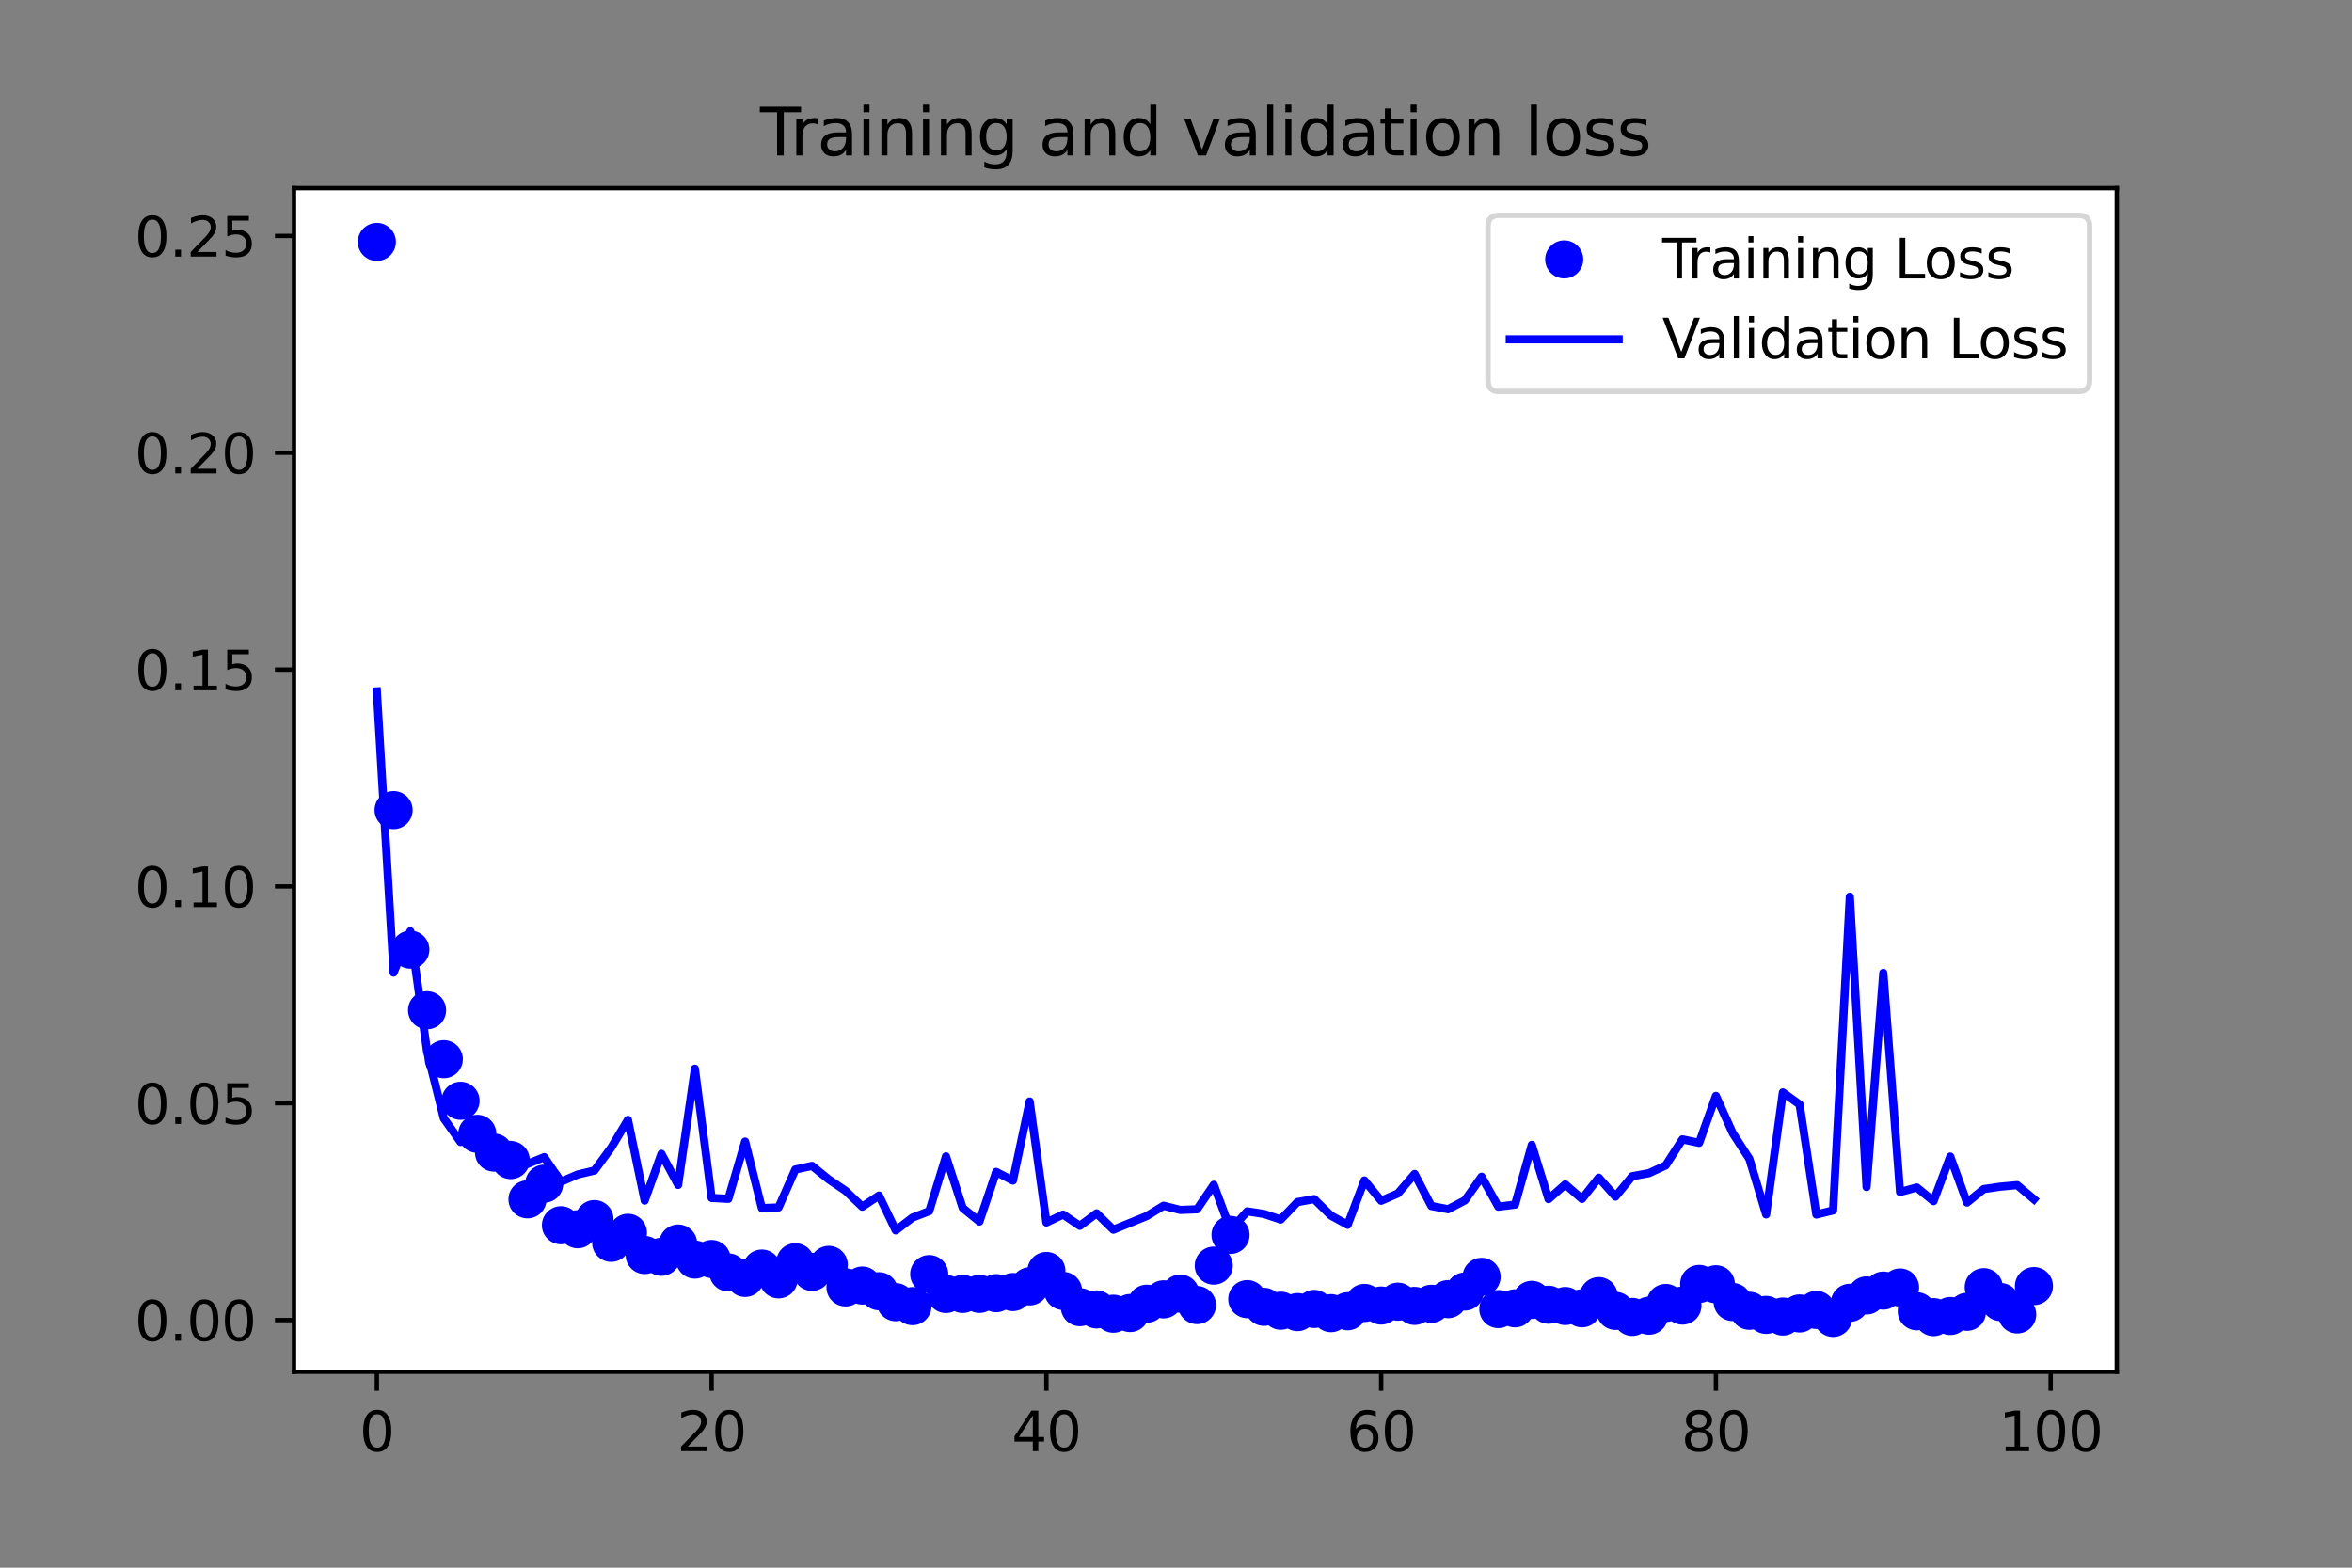 <?xml version="1.0" encoding="utf-8" standalone="no"?>
<!DOCTYPE svg PUBLIC "-//W3C//DTD SVG 1.1//EN"
  "http://www.w3.org/Graphics/SVG/1.1/DTD/svg11.dtd">
<svg xmlns:xlink="http://www.w3.org/1999/xlink" width="432pt" height="288pt" viewBox="0 0 432 288" xmlns="http://www.w3.org/2000/svg" version="1.1">
 <rect x="0" y="0" width="432" height="288" fill="#808080" stroke="none"/>
 <defs>
  <style type="text/css">*{stroke-linejoin: round; stroke-linecap: butt}</style>
 </defs>
 <g id="figure_1">
  <g id="patch_1">
   <path d="M 0 288 
L 432 288 
L 432 0 
L 0 0 
L 0 288 
z
" style="fill: none"/>
  </g>
  <g id="axes_1">
   <g id="patch_2">
    <path d="M 54 252 
L 388.8 252 
L 388.8 34.56 
L 54 34.56 
z
" style="fill: #ffffff"/>
   </g>
   <g id="matplotlib.axis_1">
    <g id="xtick_1">
     <g id="line2d_1">
      <defs>
       <path id="m51c5b2c097" d="M 0 0 
L 0 3.5 
" style="stroke: #000000; stroke-width: 0.8"/>
      </defs>
      <g>
       <use xlink:href="#m51c5b2c097" x="69.218" y="252" style="stroke: #000000; stroke-width: 0.8"/>
      </g>
     </g>
     <g id="text_1">
      <!-- 0 -->
      <g transform="translate(66.037 266.598)scale(0.1 -0.1)">
       <defs>
        <path id="DejaVuSans-30" d="M 2034 4250 
Q 1547 4250 1301 3770 
Q 1056 3291 1056 2328 
Q 1056 1369 1301 889 
Q 1547 409 2034 409 
Q 2525 409 2770 889 
Q 3016 1369 3016 2328 
Q 3016 3291 2770 3770 
Q 2525 4250 2034 4250 
z
M 2034 4750 
Q 2819 4750 3233 4129 
Q 3647 3509 3647 2328 
Q 3647 1150 3233 529 
Q 2819 -91 2034 -91 
Q 1250 -91 836 529 
Q 422 1150 422 2328 
Q 422 3509 836 4129 
Q 1250 4750 2034 4750 
z
" transform="scale(0.016)"/>
       </defs>
       <use xlink:href="#DejaVuSans-30"/>
      </g>
     </g>
    </g>
    <g id="xtick_2">
     <g id="line2d_2">
      <g>
       <use xlink:href="#m51c5b2c097" x="130.706" y="252" style="stroke: #000000; stroke-width: 0.8"/>
      </g>
     </g>
     <g id="text_2">
      <!-- 20 -->
      <g transform="translate(124.343 266.598)scale(0.1 -0.1)">
       <defs>
        <path id="DejaVuSans-32" d="M 1228 531 
L 3431 531 
L 3431 0 
L 469 0 
L 469 531 
Q 828 903 1448 1529 
Q 2069 2156 2228 2338 
Q 2531 2678 2651 2914 
Q 2772 3150 2772 3378 
Q 2772 3750 2511 3984 
Q 2250 4219 1831 4219 
Q 1534 4219 1204 4116 
Q 875 4013 500 3803 
L 500 4441 
Q 881 4594 1212 4672 
Q 1544 4750 1819 4750 
Q 2544 4750 2975 4387 
Q 3406 4025 3406 3419 
Q 3406 3131 3298 2873 
Q 3191 2616 2906 2266 
Q 2828 2175 2409 1742 
Q 1991 1309 1228 531 
z
" transform="scale(0.016)"/>
       </defs>
       <use xlink:href="#DejaVuSans-32"/>
       <use xlink:href="#DejaVuSans-30" x="63.623"/>
      </g>
     </g>
    </g>
    <g id="xtick_3">
     <g id="line2d_3">
      <g>
       <use xlink:href="#m51c5b2c097" x="192.193" y="252" style="stroke: #000000; stroke-width: 0.8"/>
      </g>
     </g>
     <g id="text_3">
      <!-- 40 -->
      <g transform="translate(185.831 266.598)scale(0.1 -0.1)">
       <defs>
        <path id="DejaVuSans-34" d="M 2419 4116 
L 825 1625 
L 2419 1625 
L 2419 4116 
z
M 2253 4666 
L 3047 4666 
L 3047 1625 
L 3713 1625 
L 3713 1100 
L 3047 1100 
L 3047 0 
L 2419 0 
L 2419 1100 
L 313 1100 
L 313 1709 
L 2253 4666 
z
" transform="scale(0.016)"/>
       </defs>
       <use xlink:href="#DejaVuSans-34"/>
       <use xlink:href="#DejaVuSans-30" x="63.623"/>
      </g>
     </g>
    </g>
    <g id="xtick_4">
     <g id="line2d_4">
      <g>
       <use xlink:href="#m51c5b2c097" x="253.681" y="252" style="stroke: #000000; stroke-width: 0.8"/>
      </g>
     </g>
     <g id="text_4">
      <!-- 60 -->
      <g transform="translate(247.318 266.598)scale(0.1 -0.1)">
       <defs>
        <path id="DejaVuSans-36" d="M 2113 2584 
Q 1688 2584 1439 2293 
Q 1191 2003 1191 1497 
Q 1191 994 1439 701 
Q 1688 409 2113 409 
Q 2538 409 2786 701 
Q 3034 994 3034 1497 
Q 3034 2003 2786 2293 
Q 2538 2584 2113 2584 
z
M 3366 4563 
L 3366 3988 
Q 3128 4100 2886 4159 
Q 2644 4219 2406 4219 
Q 1781 4219 1451 3797 
Q 1122 3375 1075 2522 
Q 1259 2794 1537 2939 
Q 1816 3084 2150 3084 
Q 2853 3084 3261 2657 
Q 3669 2231 3669 1497 
Q 3669 778 3244 343 
Q 2819 -91 2113 -91 
Q 1303 -91 875 529 
Q 447 1150 447 2328 
Q 447 3434 972 4092 
Q 1497 4750 2381 4750 
Q 2619 4750 2861 4703 
Q 3103 4656 3366 4563 
z
" transform="scale(0.016)"/>
       </defs>
       <use xlink:href="#DejaVuSans-36"/>
       <use xlink:href="#DejaVuSans-30" x="63.623"/>
      </g>
     </g>
    </g>
    <g id="xtick_5">
     <g id="line2d_5">
      <g>
       <use xlink:href="#m51c5b2c097" x="315.169" y="252" style="stroke: #000000; stroke-width: 0.8"/>
      </g>
     </g>
     <g id="text_5">
      <!-- 80 -->
      <g transform="translate(308.806 266.598)scale(0.1 -0.1)">
       <defs>
        <path id="DejaVuSans-38" d="M 2034 2216 
Q 1584 2216 1326 1975 
Q 1069 1734 1069 1313 
Q 1069 891 1326 650 
Q 1584 409 2034 409 
Q 2484 409 2743 651 
Q 3003 894 3003 1313 
Q 3003 1734 2745 1975 
Q 2488 2216 2034 2216 
z
M 1403 2484 
Q 997 2584 770 2862 
Q 544 3141 544 3541 
Q 544 4100 942 4425 
Q 1341 4750 2034 4750 
Q 2731 4750 3128 4425 
Q 3525 4100 3525 3541 
Q 3525 3141 3298 2862 
Q 3072 2584 2669 2484 
Q 3125 2378 3379 2068 
Q 3634 1759 3634 1313 
Q 3634 634 3220 271 
Q 2806 -91 2034 -91 
Q 1263 -91 848 271 
Q 434 634 434 1313 
Q 434 1759 690 2068 
Q 947 2378 1403 2484 
z
M 1172 3481 
Q 1172 3119 1398 2916 
Q 1625 2713 2034 2713 
Q 2441 2713 2670 2916 
Q 2900 3119 2900 3481 
Q 2900 3844 2670 4047 
Q 2441 4250 2034 4250 
Q 1625 4250 1398 4047 
Q 1172 3844 1172 3481 
z
" transform="scale(0.016)"/>
       </defs>
       <use xlink:href="#DejaVuSans-38"/>
       <use xlink:href="#DejaVuSans-30" x="63.623"/>
      </g>
     </g>
    </g>
    <g id="xtick_6">
     <g id="line2d_6">
      <g>
       <use xlink:href="#m51c5b2c097" x="376.656" y="252" style="stroke: #000000; stroke-width: 0.8"/>
      </g>
     </g>
     <g id="text_6">
      <!-- 100 -->
      <g transform="translate(367.112 266.598)scale(0.1 -0.1)">
       <defs>
        <path id="DejaVuSans-31" d="M 794 531 
L 1825 531 
L 1825 4091 
L 703 3866 
L 703 4441 
L 1819 4666 
L 2450 4666 
L 2450 531 
L 3481 531 
L 3481 0 
L 794 0 
L 794 531 
z
" transform="scale(0.016)"/>
       </defs>
       <use xlink:href="#DejaVuSans-31"/>
       <use xlink:href="#DejaVuSans-30" x="63.623"/>
       <use xlink:href="#DejaVuSans-30" x="127.246"/>
      </g>
     </g>
    </g>
   </g>
   <g id="matplotlib.axis_2">
    <g id="ytick_1">
     <g id="line2d_7">
      <defs>
       <path id="m904e98bc9d" d="M 0 0 
L -3.5 0 
" style="stroke: #000000; stroke-width: 0.8"/>
      </defs>
      <g>
       <use xlink:href="#m904e98bc9d" x="54" y="242.506" style="stroke: #000000; stroke-width: 0.8"/>
      </g>
     </g>
     <g id="text_7">
      <!-- 0.00 -->
      <g transform="translate(24.734 246.305)scale(0.1 -0.1)">
       <defs>
        <path id="DejaVuSans-2e" d="M 684 794 
L 1344 794 
L 1344 0 
L 684 0 
L 684 794 
z
" transform="scale(0.016)"/>
       </defs>
       <use xlink:href="#DejaVuSans-30"/>
       <use xlink:href="#DejaVuSans-2e" x="63.623"/>
       <use xlink:href="#DejaVuSans-30" x="95.41"/>
       <use xlink:href="#DejaVuSans-30" x="159.033"/>
      </g>
     </g>
    </g>
    <g id="ytick_2">
     <g id="line2d_8">
      <g>
       <use xlink:href="#m904e98bc9d" x="54" y="202.673" style="stroke: #000000; stroke-width: 0.8"/>
      </g>
     </g>
     <g id="text_8">
      <!-- 0.05 -->
      <g transform="translate(24.734 206.473)scale(0.1 -0.1)">
       <defs>
        <path id="DejaVuSans-35" d="M 691 4666 
L 3169 4666 
L 3169 4134 
L 1269 4134 
L 1269 2991 
Q 1406 3038 1543 3061 
Q 1681 3084 1819 3084 
Q 2600 3084 3056 2656 
Q 3513 2228 3513 1497 
Q 3513 744 3044 326 
Q 2575 -91 1722 -91 
Q 1428 -91 1123 -41 
Q 819 9 494 109 
L 494 744 
Q 775 591 1075 516 
Q 1375 441 1709 441 
Q 2250 441 2565 725 
Q 2881 1009 2881 1497 
Q 2881 1984 2565 2268 
Q 2250 2553 1709 2553 
Q 1456 2553 1204 2497 
Q 953 2441 691 2322 
L 691 4666 
z
" transform="scale(0.016)"/>
       </defs>
       <use xlink:href="#DejaVuSans-30"/>
       <use xlink:href="#DejaVuSans-2e" x="63.623"/>
       <use xlink:href="#DejaVuSans-30" x="95.41"/>
       <use xlink:href="#DejaVuSans-35" x="159.033"/>
      </g>
     </g>
    </g>
    <g id="ytick_3">
     <g id="line2d_9">
      <g>
       <use xlink:href="#m904e98bc9d" x="54" y="162.841" style="stroke: #000000; stroke-width: 0.8"/>
      </g>
     </g>
     <g id="text_9">
      <!-- 0.10 -->
      <g transform="translate(24.734 166.64)scale(0.1 -0.1)">
       <use xlink:href="#DejaVuSans-30"/>
       <use xlink:href="#DejaVuSans-2e" x="63.623"/>
       <use xlink:href="#DejaVuSans-31" x="95.41"/>
       <use xlink:href="#DejaVuSans-30" x="159.033"/>
      </g>
     </g>
    </g>
    <g id="ytick_4">
     <g id="line2d_10">
      <g>
       <use xlink:href="#m904e98bc9d" x="54" y="123.009" style="stroke: #000000; stroke-width: 0.8"/>
      </g>
     </g>
     <g id="text_10">
      <!-- 0.15 -->
      <g transform="translate(24.734 126.808)scale(0.1 -0.1)">
       <use xlink:href="#DejaVuSans-30"/>
       <use xlink:href="#DejaVuSans-2e" x="63.623"/>
       <use xlink:href="#DejaVuSans-31" x="95.41"/>
       <use xlink:href="#DejaVuSans-35" x="159.033"/>
      </g>
     </g>
    </g>
    <g id="ytick_5">
     <g id="line2d_11">
      <g>
       <use xlink:href="#m904e98bc9d" x="54" y="83.177" style="stroke: #000000; stroke-width: 0.8"/>
      </g>
     </g>
     <g id="text_11">
      <!-- 0.20 -->
      <g transform="translate(24.734 86.976)scale(0.1 -0.1)">
       <use xlink:href="#DejaVuSans-30"/>
       <use xlink:href="#DejaVuSans-2e" x="63.623"/>
       <use xlink:href="#DejaVuSans-32" x="95.41"/>
       <use xlink:href="#DejaVuSans-30" x="159.033"/>
      </g>
     </g>
    </g>
    <g id="ytick_6">
     <g id="line2d_12">
      <g>
       <use xlink:href="#m904e98bc9d" x="54" y="43.345" style="stroke: #000000; stroke-width: 0.8"/>
      </g>
     </g>
     <g id="text_12">
      <!-- 0.25 -->
      <g transform="translate(24.734 47.144)scale(0.1 -0.1)">
       <use xlink:href="#DejaVuSans-30"/>
       <use xlink:href="#DejaVuSans-2e" x="63.623"/>
       <use xlink:href="#DejaVuSans-32" x="95.41"/>
       <use xlink:href="#DejaVuSans-35" x="159.033"/>
      </g>
     </g>
    </g>
   </g>
   <g id="line2d_13">
    <defs>
     <path id="m7d7d1a8af4" d="M 0 3 
C 0.796 3 1.559 2.684 2.121 2.121 
C 2.684 1.559 3 0.796 3 0 
C 3 -0.796 2.684 -1.559 2.121 -2.121 
C 1.559 -2.684 0.796 -3 0 -3 
C -0.796 -3 -1.559 -2.684 -2.121 -2.121 
C -2.684 -1.559 -3 -0.796 -3 0 
C -3 0.796 -2.684 1.559 -2.121 2.121 
C -1.559 2.684 -0.796 3 0 3 
z
" style="stroke: #0000ff"/>
    </defs>
    <g clip-path="url(#ped6b626d8a)">
     <use xlink:href="#m7d7d1a8af4" x="69.218" y="44.444" style="fill: #0000ff; stroke: #0000ff"/>
     <use xlink:href="#m7d7d1a8af4" x="72.293" y="148.821" style="fill: #0000ff; stroke: #0000ff"/>
     <use xlink:href="#m7d7d1a8af4" x="75.367" y="174.456" style="fill: #0000ff; stroke: #0000ff"/>
     <use xlink:href="#m7d7d1a8af4" x="78.441" y="185.595" style="fill: #0000ff; stroke: #0000ff"/>
     <use xlink:href="#m7d7d1a8af4" x="81.516" y="194.588" style="fill: #0000ff; stroke: #0000ff"/>
     <use xlink:href="#m7d7d1a8af4" x="84.59" y="202.227" style="fill: #0000ff; stroke: #0000ff"/>
     <use xlink:href="#m7d7d1a8af4" x="87.664" y="208.293" style="fill: #0000ff; stroke: #0000ff"/>
     <use xlink:href="#m7d7d1a8af4" x="90.739" y="211.745" style="fill: #0000ff; stroke: #0000ff"/>
     <use xlink:href="#m7d7d1a8af4" x="93.813" y="213.119" style="fill: #0000ff; stroke: #0000ff"/>
     <use xlink:href="#m7d7d1a8af4" x="96.888" y="220.328" style="fill: #0000ff; stroke: #0000ff"/>
     <use xlink:href="#m7d7d1a8af4" x="99.962" y="217.452" style="fill: #0000ff; stroke: #0000ff"/>
     <use xlink:href="#m7d7d1a8af4" x="103.036" y="225.088" style="fill: #0000ff; stroke: #0000ff"/>
     <use xlink:href="#m7d7d1a8af4" x="106.111" y="225.821" style="fill: #0000ff; stroke: #0000ff"/>
     <use xlink:href="#m7d7d1a8af4" x="109.185" y="223.962" style="fill: #0000ff; stroke: #0000ff"/>
     <use xlink:href="#m7d7d1a8af4" x="112.26" y="228.323" style="fill: #0000ff; stroke: #0000ff"/>
     <use xlink:href="#m7d7d1a8af4" x="115.334" y="226.477" style="fill: #0000ff; stroke: #0000ff"/>
     <use xlink:href="#m7d7d1a8af4" x="118.408" y="230.562" style="fill: #0000ff; stroke: #0000ff"/>
     <use xlink:href="#m7d7d1a8af4" x="121.483" y="230.891" style="fill: #0000ff; stroke: #0000ff"/>
     <use xlink:href="#m7d7d1a8af4" x="124.557" y="228.449" style="fill: #0000ff; stroke: #0000ff"/>
     <use xlink:href="#m7d7d1a8af4" x="127.631" y="231.399" style="fill: #0000ff; stroke: #0000ff"/>
     <use xlink:href="#m7d7d1a8af4" x="130.706" y="231.291" style="fill: #0000ff; stroke: #0000ff"/>
     <use xlink:href="#m7d7d1a8af4" x="133.78" y="233.758" style="fill: #0000ff; stroke: #0000ff"/>
     <use xlink:href="#m7d7d1a8af4" x="136.855" y="234.764" style="fill: #0000ff; stroke: #0000ff"/>
     <use xlink:href="#m7d7d1a8af4" x="139.929" y="233.047" style="fill: #0000ff; stroke: #0000ff"/>
     <use xlink:href="#m7d7d1a8af4" x="143.003" y="235.03" style="fill: #0000ff; stroke: #0000ff"/>
     <use xlink:href="#m7d7d1a8af4" x="146.078" y="231.885" style="fill: #0000ff; stroke: #0000ff"/>
     <use xlink:href="#m7d7d1a8af4" x="149.152" y="233.655" style="fill: #0000ff; stroke: #0000ff"/>
     <use xlink:href="#m7d7d1a8af4" x="152.226" y="232.371" style="fill: #0000ff; stroke: #0000ff"/>
     <use xlink:href="#m7d7d1a8af4" x="155.301" y="236.505" style="fill: #0000ff; stroke: #0000ff"/>
     <use xlink:href="#m7d7d1a8af4" x="158.375" y="236.164" style="fill: #0000ff; stroke: #0000ff"/>
     <use xlink:href="#m7d7d1a8af4" x="161.45" y="237.211" style="fill: #0000ff; stroke: #0000ff"/>
     <use xlink:href="#m7d7d1a8af4" x="164.524" y="239.224" style="fill: #0000ff; stroke: #0000ff"/>
     <use xlink:href="#m7d7d1a8af4" x="167.598" y="239.947" style="fill: #0000ff; stroke: #0000ff"/>
     <use xlink:href="#m7d7d1a8af4" x="170.673" y="234.062" style="fill: #0000ff; stroke: #0000ff"/>
     <use xlink:href="#m7d7d1a8af4" x="173.747" y="237.712" style="fill: #0000ff; stroke: #0000ff"/>
     <use xlink:href="#m7d7d1a8af4" x="176.821" y="237.702" style="fill: #0000ff; stroke: #0000ff"/>
     <use xlink:href="#m7d7d1a8af4" x="179.896" y="237.694" style="fill: #0000ff; stroke: #0000ff"/>
     <use xlink:href="#m7d7d1a8af4" x="182.97" y="237.564" style="fill: #0000ff; stroke: #0000ff"/>
     <use xlink:href="#m7d7d1a8af4" x="186.045" y="237.36" style="fill: #0000ff; stroke: #0000ff"/>
     <use xlink:href="#m7d7d1a8af4" x="189.119" y="236.317" style="fill: #0000ff; stroke: #0000ff"/>
     <use xlink:href="#m7d7d1a8af4" x="192.193" y="233.491" style="fill: #0000ff; stroke: #0000ff"/>
     <use xlink:href="#m7d7d1a8af4" x="195.268" y="237.152" style="fill: #0000ff; stroke: #0000ff"/>
     <use xlink:href="#m7d7d1a8af4" x="198.342" y="240.136" style="fill: #0000ff; stroke: #0000ff"/>
     <use xlink:href="#m7d7d1a8af4" x="201.417" y="240.551" style="fill: #0000ff; stroke: #0000ff"/>
     <use xlink:href="#m7d7d1a8af4" x="204.491" y="241.339" style="fill: #0000ff; stroke: #0000ff"/>
     <use xlink:href="#m7d7d1a8af4" x="207.565" y="241.216" style="fill: #0000ff; stroke: #0000ff"/>
     <use xlink:href="#m7d7d1a8af4" x="210.64" y="239.503" style="fill: #0000ff; stroke: #0000ff"/>
     <use xlink:href="#m7d7d1a8af4" x="213.714" y="238.701" style="fill: #0000ff; stroke: #0000ff"/>
     <use xlink:href="#m7d7d1a8af4" x="216.788" y="237.653" style="fill: #0000ff; stroke: #0000ff"/>
     <use xlink:href="#m7d7d1a8af4" x="219.863" y="239.754" style="fill: #0000ff; stroke: #0000ff"/>
     <use xlink:href="#m7d7d1a8af4" x="222.937" y="232.509" style="fill: #0000ff; stroke: #0000ff"/>
     <use xlink:href="#m7d7d1a8af4" x="226.012" y="226.863" style="fill: #0000ff; stroke: #0000ff"/>
     <use xlink:href="#m7d7d1a8af4" x="229.086" y="238.663" style="fill: #0000ff; stroke: #0000ff"/>
     <use xlink:href="#m7d7d1a8af4" x="232.16" y="240.076" style="fill: #0000ff; stroke: #0000ff"/>
     <use xlink:href="#m7d7d1a8af4" x="235.235" y="240.787" style="fill: #0000ff; stroke: #0000ff"/>
     <use xlink:href="#m7d7d1a8af4" x="238.309" y="241.044" style="fill: #0000ff; stroke: #0000ff"/>
     <use xlink:href="#m7d7d1a8af4" x="241.383" y="240.464" style="fill: #0000ff; stroke: #0000ff"/>
     <use xlink:href="#m7d7d1a8af4" x="244.458" y="241.237" style="fill: #0000ff; stroke: #0000ff"/>
     <use xlink:href="#m7d7d1a8af4" x="247.532" y="240.884" style="fill: #0000ff; stroke: #0000ff"/>
     <use xlink:href="#m7d7d1a8af4" x="250.607" y="239.36" style="fill: #0000ff; stroke: #0000ff"/>
     <use xlink:href="#m7d7d1a8af4" x="253.681" y="239.835" style="fill: #0000ff; stroke: #0000ff"/>
     <use xlink:href="#m7d7d1a8af4" x="256.755" y="239.134" style="fill: #0000ff; stroke: #0000ff"/>
     <use xlink:href="#m7d7d1a8af4" x="259.83" y="239.904" style="fill: #0000ff; stroke: #0000ff"/>
     <use xlink:href="#m7d7d1a8af4" x="262.904" y="239.517" style="fill: #0000ff; stroke: #0000ff"/>
     <use xlink:href="#m7d7d1a8af4" x="265.979" y="238.662" style="fill: #0000ff; stroke: #0000ff"/>
     <use xlink:href="#m7d7d1a8af4" x="269.053" y="237.263" style="fill: #0000ff; stroke: #0000ff"/>
     <use xlink:href="#m7d7d1a8af4" x="272.127" y="234.57" style="fill: #0000ff; stroke: #0000ff"/>
     <use xlink:href="#m7d7d1a8af4" x="275.202" y="240.489" style="fill: #0000ff; stroke: #0000ff"/>
     <use xlink:href="#m7d7d1a8af4" x="278.276" y="240.35" style="fill: #0000ff; stroke: #0000ff"/>
     <use xlink:href="#m7d7d1a8af4" x="281.35" y="238.796" style="fill: #0000ff; stroke: #0000ff"/>
     <use xlink:href="#m7d7d1a8af4" x="284.425" y="239.688" style="fill: #0000ff; stroke: #0000ff"/>
     <use xlink:href="#m7d7d1a8af4" x="287.499" y="239.925" style="fill: #0000ff; stroke: #0000ff"/>
     <use xlink:href="#m7d7d1a8af4" x="290.574" y="240.345" style="fill: #0000ff; stroke: #0000ff"/>
     <use xlink:href="#m7d7d1a8af4" x="293.648" y="238.114" style="fill: #0000ff; stroke: #0000ff"/>
     <use xlink:href="#m7d7d1a8af4" x="296.722" y="240.821" style="fill: #0000ff; stroke: #0000ff"/>
     <use xlink:href="#m7d7d1a8af4" x="299.797" y="241.929" style="fill: #0000ff; stroke: #0000ff"/>
     <use xlink:href="#m7d7d1a8af4" x="302.871" y="241.706" style="fill: #0000ff; stroke: #0000ff"/>
     <use xlink:href="#m7d7d1a8af4" x="305.945" y="239.367" style="fill: #0000ff; stroke: #0000ff"/>
     <use xlink:href="#m7d7d1a8af4" x="309.02" y="239.845" style="fill: #0000ff; stroke: #0000ff"/>
     <use xlink:href="#m7d7d1a8af4" x="312.094" y="235.869" style="fill: #0000ff; stroke: #0000ff"/>
     <use xlink:href="#m7d7d1a8af4" x="315.169" y="235.93" style="fill: #0000ff; stroke: #0000ff"/>
     <use xlink:href="#m7d7d1a8af4" x="318.243" y="239.189" style="fill: #0000ff; stroke: #0000ff"/>
     <use xlink:href="#m7d7d1a8af4" x="321.317" y="240.8" style="fill: #0000ff; stroke: #0000ff"/>
     <use xlink:href="#m7d7d1a8af4" x="324.392" y="241.558" style="fill: #0000ff; stroke: #0000ff"/>
     <use xlink:href="#m7d7d1a8af4" x="327.466" y="241.86" style="fill: #0000ff; stroke: #0000ff"/>
     <use xlink:href="#m7d7d1a8af4" x="330.54" y="241.293" style="fill: #0000ff; stroke: #0000ff"/>
     <use xlink:href="#m7d7d1a8af4" x="333.615" y="240.643" style="fill: #0000ff; stroke: #0000ff"/>
     <use xlink:href="#m7d7d1a8af4" x="336.689" y="242.116" style="fill: #0000ff; stroke: #0000ff"/>
     <use xlink:href="#m7d7d1a8af4" x="339.764" y="239.34" style="fill: #0000ff; stroke: #0000ff"/>
     <use xlink:href="#m7d7d1a8af4" x="342.838" y="237.982" style="fill: #0000ff; stroke: #0000ff"/>
     <use xlink:href="#m7d7d1a8af4" x="345.912" y="237.093" style="fill: #0000ff; stroke: #0000ff"/>
     <use xlink:href="#m7d7d1a8af4" x="348.987" y="236.522" style="fill: #0000ff; stroke: #0000ff"/>
     <use xlink:href="#m7d7d1a8af4" x="352.061" y="240.892" style="fill: #0000ff; stroke: #0000ff"/>
     <use xlink:href="#m7d7d1a8af4" x="355.136" y="241.968" style="fill: #0000ff; stroke: #0000ff"/>
     <use xlink:href="#m7d7d1a8af4" x="358.21" y="241.761" style="fill: #0000ff; stroke: #0000ff"/>
     <use xlink:href="#m7d7d1a8af4" x="361.284" y="240.988" style="fill: #0000ff; stroke: #0000ff"/>
     <use xlink:href="#m7d7d1a8af4" x="364.359" y="236.468" style="fill: #0000ff; stroke: #0000ff"/>
     <use xlink:href="#m7d7d1a8af4" x="367.433" y="239.196" style="fill: #0000ff; stroke: #0000ff"/>
     <use xlink:href="#m7d7d1a8af4" x="370.507" y="241.476" style="fill: #0000ff; stroke: #0000ff"/>
     <use xlink:href="#m7d7d1a8af4" x="373.582" y="236.264" style="fill: #0000ff; stroke: #0000ff"/>
    </g>
   </g>
   <g id="line2d_14">
    <path d="M 69.218 127.013 
L 72.293 178.675 
L 75.367 171.079 
L 78.441 193.149 
L 81.516 205.45 
L 84.59 209.797 
L 87.664 209.016 
L 90.739 210.633 
L 93.813 210.327 
L 96.888 213.828 
L 99.962 212.579 
L 103.036 217.098 
L 106.111 215.769 
L 109.185 215.038 
L 112.26 210.848 
L 115.334 205.728 
L 118.408 220.569 
L 121.483 211.967 
L 124.557 217.678 
L 127.631 196.332 
L 130.706 220.074 
L 133.78 220.239 
L 136.855 209.722 
L 139.929 221.939 
L 143.003 221.822 
L 146.078 214.852 
L 149.152 214.185 
L 152.226 216.675 
L 155.301 218.751 
L 158.375 221.684 
L 161.45 219.636 
L 164.524 226.042 
L 167.598 223.685 
L 170.673 222.503 
L 173.747 212.437 
L 176.821 221.913 
L 179.896 224.408 
L 182.97 215.295 
L 186.045 216.881 
L 189.119 202.352 
L 192.193 224.582 
L 195.268 223.122 
L 198.342 225.202 
L 201.417 222.901 
L 204.491 225.906 
L 207.565 224.651 
L 210.64 223.396 
L 213.714 221.504 
L 216.788 222.279 
L 219.863 222.157 
L 222.937 217.655 
L 226.012 225.921 
L 229.086 222.542 
L 232.16 223.015 
L 235.235 224.038 
L 238.309 220.834 
L 241.383 220.288 
L 244.458 223.316 
L 247.532 225.006 
L 250.607 216.857 
L 253.681 220.588 
L 256.755 219.251 
L 259.83 215.669 
L 262.904 221.557 
L 265.979 222.147 
L 269.053 220.528 
L 272.127 216.174 
L 275.202 221.68 
L 278.276 221.3 
L 281.35 210.329 
L 284.425 220.291 
L 287.499 217.585 
L 290.574 220.255 
L 293.648 216.354 
L 296.722 219.825 
L 299.797 216.088 
L 302.871 215.521 
L 305.945 214.101 
L 309.02 209.315 
L 312.094 209.955 
L 315.169 201.335 
L 318.243 208.142 
L 321.317 212.905 
L 324.392 223.103 
L 327.466 200.686 
L 330.54 202.905 
L 333.615 223.119 
L 336.689 222.365 
L 339.764 164.72 
L 342.838 218.071 
L 345.912 178.724 
L 348.987 218.987 
L 352.061 218.148 
L 355.136 220.664 
L 358.21 212.475 
L 361.284 220.923 
L 364.359 218.444 
L 367.433 217.997 
L 370.507 217.716 
L 373.582 220.313 
" clip-path="url(#ped6b626d8a)" style="fill: none; stroke: #0000ff; stroke-width: 1.5; stroke-linecap: square"/>
   </g>
   <g id="patch_3">
    <path d="M 54 252 
L 54 34.56 
" style="fill: none; stroke: #000000; stroke-width: 0.8; stroke-linejoin: miter; stroke-linecap: square"/>
   </g>
   <g id="patch_4">
    <path d="M 388.8 252 
L 388.8 34.56 
" style="fill: none; stroke: #000000; stroke-width: 0.8; stroke-linejoin: miter; stroke-linecap: square"/>
   </g>
   <g id="patch_5">
    <path d="M 54 252 
L 388.8 252 
" style="fill: none; stroke: #000000; stroke-width: 0.8; stroke-linejoin: miter; stroke-linecap: square"/>
   </g>
   <g id="patch_6">
    <path d="M 54 34.56 
L 388.8 34.56 
" style="fill: none; stroke: #000000; stroke-width: 0.8; stroke-linejoin: miter; stroke-linecap: square"/>
   </g>
   <g id="text_13">
    <!-- Training and validation loss -->
    <g transform="translate(139.59 28.56)scale(0.12 -0.12)">
     <defs>
      <path id="DejaVuSans-54" d="M -19 4666 
L 3928 4666 
L 3928 4134 
L 2272 4134 
L 2272 0 
L 1638 0 
L 1638 4134 
L -19 4134 
L -19 4666 
z
" transform="scale(0.016)"/>
      <path id="DejaVuSans-72" d="M 2631 2963 
Q 2534 3019 2420 3045 
Q 2306 3072 2169 3072 
Q 1681 3072 1420 2755 
Q 1159 2438 1159 1844 
L 1159 0 
L 581 0 
L 581 3500 
L 1159 3500 
L 1159 2956 
Q 1341 3275 1631 3429 
Q 1922 3584 2338 3584 
Q 2397 3584 2469 3576 
Q 2541 3569 2628 3553 
L 2631 2963 
z
" transform="scale(0.016)"/>
      <path id="DejaVuSans-61" d="M 2194 1759 
Q 1497 1759 1228 1600 
Q 959 1441 959 1056 
Q 959 750 1161 570 
Q 1363 391 1709 391 
Q 2188 391 2477 730 
Q 2766 1069 2766 1631 
L 2766 1759 
L 2194 1759 
z
M 3341 1997 
L 3341 0 
L 2766 0 
L 2766 531 
Q 2569 213 2275 61 
Q 1981 -91 1556 -91 
Q 1019 -91 701 211 
Q 384 513 384 1019 
Q 384 1609 779 1909 
Q 1175 2209 1959 2209 
L 2766 2209 
L 2766 2266 
Q 2766 2663 2505 2880 
Q 2244 3097 1772 3097 
Q 1472 3097 1187 3025 
Q 903 2953 641 2809 
L 641 3341 
Q 956 3463 1253 3523 
Q 1550 3584 1831 3584 
Q 2591 3584 2966 3190 
Q 3341 2797 3341 1997 
z
" transform="scale(0.016)"/>
      <path id="DejaVuSans-69" d="M 603 3500 
L 1178 3500 
L 1178 0 
L 603 0 
L 603 3500 
z
M 603 4863 
L 1178 4863 
L 1178 4134 
L 603 4134 
L 603 4863 
z
" transform="scale(0.016)"/>
      <path id="DejaVuSans-6e" d="M 3513 2113 
L 3513 0 
L 2938 0 
L 2938 2094 
Q 2938 2591 2744 2837 
Q 2550 3084 2163 3084 
Q 1697 3084 1428 2787 
Q 1159 2491 1159 1978 
L 1159 0 
L 581 0 
L 581 3500 
L 1159 3500 
L 1159 2956 
Q 1366 3272 1645 3428 
Q 1925 3584 2291 3584 
Q 2894 3584 3203 3211 
Q 3513 2838 3513 2113 
z
" transform="scale(0.016)"/>
      <path id="DejaVuSans-67" d="M 2906 1791 
Q 2906 2416 2648 2759 
Q 2391 3103 1925 3103 
Q 1463 3103 1205 2759 
Q 947 2416 947 1791 
Q 947 1169 1205 825 
Q 1463 481 1925 481 
Q 2391 481 2648 825 
Q 2906 1169 2906 1791 
z
M 3481 434 
Q 3481 -459 3084 -895 
Q 2688 -1331 1869 -1331 
Q 1566 -1331 1297 -1286 
Q 1028 -1241 775 -1147 
L 775 -588 
Q 1028 -725 1275 -790 
Q 1522 -856 1778 -856 
Q 2344 -856 2625 -561 
Q 2906 -266 2906 331 
L 2906 616 
Q 2728 306 2450 153 
Q 2172 0 1784 0 
Q 1141 0 747 490 
Q 353 981 353 1791 
Q 353 2603 747 3093 
Q 1141 3584 1784 3584 
Q 2172 3584 2450 3431 
Q 2728 3278 2906 2969 
L 2906 3500 
L 3481 3500 
L 3481 434 
z
" transform="scale(0.016)"/>
      <path id="DejaVuSans-20" transform="scale(0.016)"/>
      <path id="DejaVuSans-64" d="M 2906 2969 
L 2906 4863 
L 3481 4863 
L 3481 0 
L 2906 0 
L 2906 525 
Q 2725 213 2448 61 
Q 2172 -91 1784 -91 
Q 1150 -91 751 415 
Q 353 922 353 1747 
Q 353 2572 751 3078 
Q 1150 3584 1784 3584 
Q 2172 3584 2448 3432 
Q 2725 3281 2906 2969 
z
M 947 1747 
Q 947 1113 1208 752 
Q 1469 391 1925 391 
Q 2381 391 2643 752 
Q 2906 1113 2906 1747 
Q 2906 2381 2643 2742 
Q 2381 3103 1925 3103 
Q 1469 3103 1208 2742 
Q 947 2381 947 1747 
z
" transform="scale(0.016)"/>
      <path id="DejaVuSans-76" d="M 191 3500 
L 800 3500 
L 1894 563 
L 2988 3500 
L 3597 3500 
L 2284 0 
L 1503 0 
L 191 3500 
z
" transform="scale(0.016)"/>
      <path id="DejaVuSans-6c" d="M 603 4863 
L 1178 4863 
L 1178 0 
L 603 0 
L 603 4863 
z
" transform="scale(0.016)"/>
      <path id="DejaVuSans-74" d="M 1172 4494 
L 1172 3500 
L 2356 3500 
L 2356 3053 
L 1172 3053 
L 1172 1153 
Q 1172 725 1289 603 
Q 1406 481 1766 481 
L 2356 481 
L 2356 0 
L 1766 0 
Q 1100 0 847 248 
Q 594 497 594 1153 
L 594 3053 
L 172 3053 
L 172 3500 
L 594 3500 
L 594 4494 
L 1172 4494 
z
" transform="scale(0.016)"/>
      <path id="DejaVuSans-6f" d="M 1959 3097 
Q 1497 3097 1228 2736 
Q 959 2375 959 1747 
Q 959 1119 1226 758 
Q 1494 397 1959 397 
Q 2419 397 2687 759 
Q 2956 1122 2956 1747 
Q 2956 2369 2687 2733 
Q 2419 3097 1959 3097 
z
M 1959 3584 
Q 2709 3584 3137 3096 
Q 3566 2609 3566 1747 
Q 3566 888 3137 398 
Q 2709 -91 1959 -91 
Q 1206 -91 779 398 
Q 353 888 353 1747 
Q 353 2609 779 3096 
Q 1206 3584 1959 3584 
z
" transform="scale(0.016)"/>
      <path id="DejaVuSans-73" d="M 2834 3397 
L 2834 2853 
Q 2591 2978 2328 3040 
Q 2066 3103 1784 3103 
Q 1356 3103 1142 2972 
Q 928 2841 928 2578 
Q 928 2378 1081 2264 
Q 1234 2150 1697 2047 
L 1894 2003 
Q 2506 1872 2764 1633 
Q 3022 1394 3022 966 
Q 3022 478 2636 193 
Q 2250 -91 1575 -91 
Q 1294 -91 989 -36 
Q 684 19 347 128 
L 347 722 
Q 666 556 975 473 
Q 1284 391 1588 391 
Q 1994 391 2212 530 
Q 2431 669 2431 922 
Q 2431 1156 2273 1281 
Q 2116 1406 1581 1522 
L 1381 1569 
Q 847 1681 609 1914 
Q 372 2147 372 2553 
Q 372 3047 722 3315 
Q 1072 3584 1716 3584 
Q 2034 3584 2315 3537 
Q 2597 3491 2834 3397 
z
" transform="scale(0.016)"/>
     </defs>
     <use xlink:href="#DejaVuSans-54"/>
     <use xlink:href="#DejaVuSans-72" x="46.334"/>
     <use xlink:href="#DejaVuSans-61" x="87.447"/>
     <use xlink:href="#DejaVuSans-69" x="148.727"/>
     <use xlink:href="#DejaVuSans-6e" x="176.51"/>
     <use xlink:href="#DejaVuSans-69" x="239.889"/>
     <use xlink:href="#DejaVuSans-6e" x="267.672"/>
     <use xlink:href="#DejaVuSans-67" x="331.051"/>
     <use xlink:href="#DejaVuSans-20" x="394.527"/>
     <use xlink:href="#DejaVuSans-61" x="426.314"/>
     <use xlink:href="#DejaVuSans-6e" x="487.594"/>
     <use xlink:href="#DejaVuSans-64" x="550.973"/>
     <use xlink:href="#DejaVuSans-20" x="614.449"/>
     <use xlink:href="#DejaVuSans-76" x="646.236"/>
     <use xlink:href="#DejaVuSans-61" x="705.416"/>
     <use xlink:href="#DejaVuSans-6c" x="766.695"/>
     <use xlink:href="#DejaVuSans-69" x="794.479"/>
     <use xlink:href="#DejaVuSans-64" x="822.262"/>
     <use xlink:href="#DejaVuSans-61" x="885.738"/>
     <use xlink:href="#DejaVuSans-74" x="947.018"/>
     <use xlink:href="#DejaVuSans-69" x="986.227"/>
     <use xlink:href="#DejaVuSans-6f" x="1014.01"/>
     <use xlink:href="#DejaVuSans-6e" x="1075.191"/>
     <use xlink:href="#DejaVuSans-20" x="1138.57"/>
     <use xlink:href="#DejaVuSans-6c" x="1170.357"/>
     <use xlink:href="#DejaVuSans-6f" x="1198.141"/>
     <use xlink:href="#DejaVuSans-73" x="1259.322"/>
     <use xlink:href="#DejaVuSans-73" x="1311.422"/>
    </g>
   </g>
   <g id="legend_1">
    <g id="patch_7">
     <path d="M 275.306 71.916 
L 381.8 71.916 
Q 383.8 71.916 383.8 69.916 
L 383.8 41.56 
Q 383.8 39.56 381.8 39.56 
L 275.306 39.56 
Q 273.306 39.56 273.306 41.56 
L 273.306 69.916 
Q 273.306 71.916 275.306 71.916 
z
" style="fill: #ffffff; opacity: 0.8; stroke: #cccccc; stroke-linejoin: miter"/>
    </g>
    <g id="line2d_15">
     <g>
      <use xlink:href="#m7d7d1a8af4" x="287.306" y="47.658" style="fill: #0000ff; stroke: #0000ff"/>
     </g>
    </g>
    <g id="text_14">
     <!-- Training Loss -->
     <g transform="translate(305.306 51.158)scale(0.1 -0.1)">
      <defs>
       <path id="DejaVuSans-4c" d="M 628 4666 
L 1259 4666 
L 1259 531 
L 3531 531 
L 3531 0 
L 628 0 
L 628 4666 
z
" transform="scale(0.016)"/>
      </defs>
      <use xlink:href="#DejaVuSans-54"/>
      <use xlink:href="#DejaVuSans-72" x="46.334"/>
      <use xlink:href="#DejaVuSans-61" x="87.447"/>
      <use xlink:href="#DejaVuSans-69" x="148.727"/>
      <use xlink:href="#DejaVuSans-6e" x="176.51"/>
      <use xlink:href="#DejaVuSans-69" x="239.889"/>
      <use xlink:href="#DejaVuSans-6e" x="267.672"/>
      <use xlink:href="#DejaVuSans-67" x="331.051"/>
      <use xlink:href="#DejaVuSans-20" x="394.527"/>
      <use xlink:href="#DejaVuSans-4c" x="426.314"/>
      <use xlink:href="#DejaVuSans-6f" x="480.277"/>
      <use xlink:href="#DejaVuSans-73" x="541.459"/>
      <use xlink:href="#DejaVuSans-73" x="593.559"/>
     </g>
    </g>
    <g id="line2d_16">
     <path d="M 277.306 62.337 
L 287.306 62.337 
L 297.306 62.337 
" style="fill: none; stroke: #0000ff; stroke-width: 1.5; stroke-linecap: square"/>
    </g>
    <g id="text_15">
     <!-- Validation Loss -->
     <g transform="translate(305.306 65.837)scale(0.1 -0.1)">
      <defs>
       <path id="DejaVuSans-56" d="M 1831 0 
L 50 4666 
L 709 4666 
L 2188 738 
L 3669 4666 
L 4325 4666 
L 2547 0 
L 1831 0 
z
" transform="scale(0.016)"/>
      </defs>
      <use xlink:href="#DejaVuSans-56"/>
      <use xlink:href="#DejaVuSans-61" x="60.658"/>
      <use xlink:href="#DejaVuSans-6c" x="121.938"/>
      <use xlink:href="#DejaVuSans-69" x="149.721"/>
      <use xlink:href="#DejaVuSans-64" x="177.504"/>
      <use xlink:href="#DejaVuSans-61" x="240.98"/>
      <use xlink:href="#DejaVuSans-74" x="302.26"/>
      <use xlink:href="#DejaVuSans-69" x="341.469"/>
      <use xlink:href="#DejaVuSans-6f" x="369.252"/>
      <use xlink:href="#DejaVuSans-6e" x="430.434"/>
      <use xlink:href="#DejaVuSans-20" x="493.812"/>
      <use xlink:href="#DejaVuSans-4c" x="525.6"/>
      <use xlink:href="#DejaVuSans-6f" x="579.562"/>
      <use xlink:href="#DejaVuSans-73" x="640.744"/>
      <use xlink:href="#DejaVuSans-73" x="692.844"/>
     </g>
    </g>
   </g>
  </g>
 </g>
 <defs>
  <clipPath id="ped6b626d8a">
   <rect x="54" y="34.56" width="334.8" height="217.44"/>
  </clipPath>
 </defs>
</svg>
